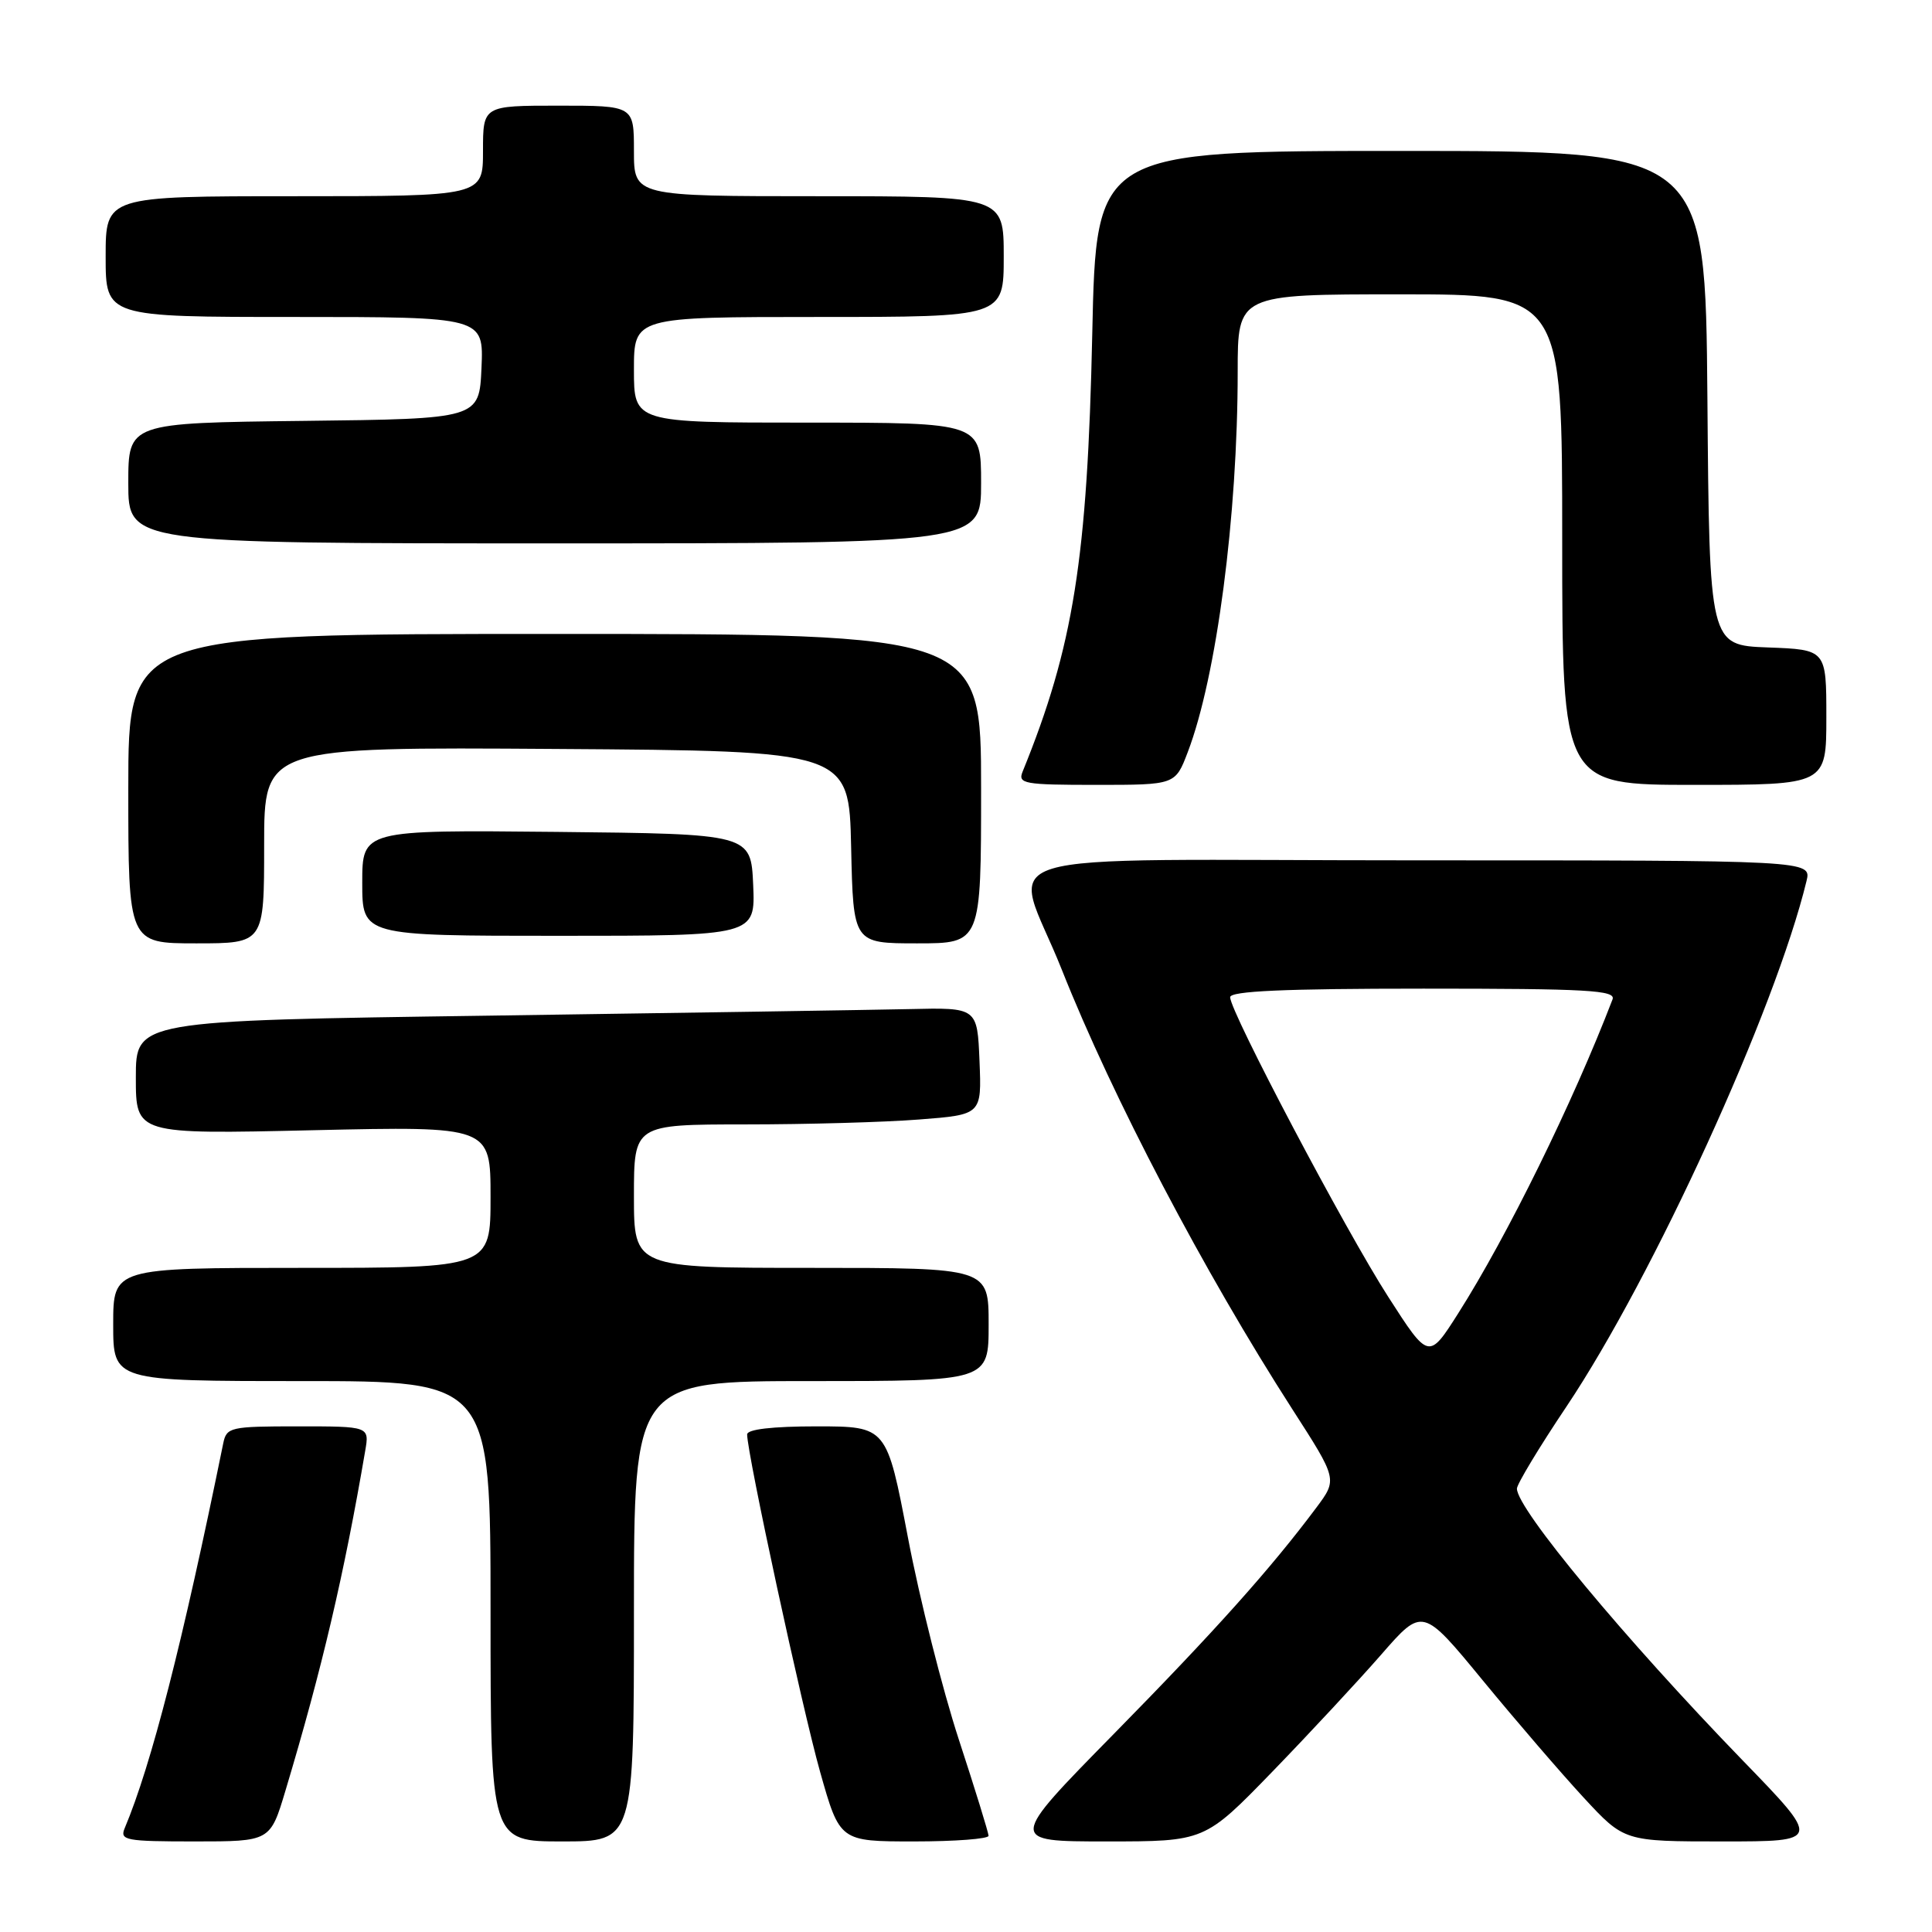 <?xml version="1.0" encoding="UTF-8" standalone="no"?>
<!DOCTYPE svg PUBLIC "-//W3C//DTD SVG 1.1//EN" "http://www.w3.org/Graphics/SVG/1.1/DTD/svg11.dtd" >
<svg xmlns="http://www.w3.org/2000/svg" xmlns:xlink="http://www.w3.org/1999/xlink" version="1.1" viewBox="0 0 256 256">
 <g >
 <path fill="currentColor"
d=" M 37.83 237.25 C 42.67 221.12 45.59 208.65 48.39 192.25 C 48.95 189.00 48.95 189.00 39.49 189.00 C 30.49 189.00 30.02 189.11 29.58 191.25 C 24.20 217.67 20.05 233.87 16.52 242.25 C 15.85 243.85 16.65 244.00 25.80 244.00 C 35.81 244.00 35.81 244.00 37.83 237.25 Z  M 84.00 213.50 C 84.00 183.00 84.00 183.00 107.50 183.00 C 131.00 183.00 131.00 183.00 131.00 175.50 C 131.00 168.00 131.00 168.00 107.50 168.00 C 84.00 168.00 84.00 168.00 84.00 158.50 C 84.00 149.00 84.00 149.00 98.75 148.99 C 106.86 148.99 117.23 148.70 121.79 148.34 C 130.08 147.70 130.08 147.70 129.79 140.60 C 129.50 133.50 129.50 133.50 120.50 133.71 C 115.55 133.82 90.46 134.21 64.75 134.58 C 18.00 135.24 18.00 135.24 18.00 142.77 C 18.00 150.30 18.00 150.30 41.50 149.76 C 65.00 149.23 65.00 149.23 65.00 158.61 C 65.00 168.00 65.00 168.00 40.00 168.00 C 15.00 168.00 15.00 168.00 15.00 175.50 C 15.00 183.00 15.00 183.00 40.00 183.00 C 65.00 183.00 65.00 183.00 65.00 213.50 C 65.00 244.00 65.00 244.00 74.50 244.00 C 84.00 244.00 84.00 244.00 84.00 213.50 Z  M 130.99 243.25 C 130.98 242.84 129.21 237.10 127.05 230.50 C 124.89 223.90 121.85 211.86 120.31 203.75 C 117.50 189.01 117.50 189.01 108.25 189.00 C 102.33 189.00 99.00 189.39 99.00 190.07 C 99.00 192.64 106.29 226.34 108.66 234.75 C 111.27 244.00 111.27 244.00 121.14 244.00 C 126.56 244.00 131.00 243.66 130.99 243.25 Z  M 168.60 234.75 C 173.53 229.66 180.02 222.68 183.03 219.23 C 188.50 212.96 188.50 212.96 196.50 222.69 C 200.90 228.04 206.91 235.02 209.86 238.21 C 215.22 244.00 215.22 244.00 228.27 244.00 C 241.32 244.00 241.32 244.00 230.90 233.25 C 215.25 217.09 201.00 199.94 201.00 197.25 C 201.00 196.66 203.96 191.75 207.59 186.34 C 219.08 169.16 235.23 133.82 239.37 116.75 C 240.04 114.00 240.04 114.00 187.91 114.00 C 128.03 114.00 134.20 112.11 140.70 128.50 C 147.43 145.46 159.51 168.49 171.26 186.76 C 177.22 196.02 177.22 196.02 174.43 199.76 C 168.38 207.86 161.00 216.10 147.59 229.75 C 133.59 244.00 133.59 244.00 146.61 244.00 C 159.63 244.00 159.63 244.00 168.60 234.75 Z  M 35.00 111.99 C 35.00 98.98 35.00 98.98 73.75 99.24 C 112.50 99.50 112.50 99.50 112.78 112.25 C 113.06 125.00 113.06 125.00 121.53 125.00 C 130.00 125.00 130.00 125.00 130.00 104.50 C 130.00 84.00 130.00 84.00 73.50 84.00 C 17.00 84.00 17.00 84.00 17.00 104.50 C 17.00 125.00 17.00 125.00 26.00 125.00 C 35.00 125.00 35.00 125.00 35.00 111.99 Z  M 99.80 117.25 C 99.50 110.50 99.50 110.50 73.75 110.23 C 48.00 109.97 48.00 109.97 48.00 116.98 C 48.00 124.00 48.00 124.00 74.05 124.00 C 100.09 124.00 100.09 124.00 99.80 117.25 Z  M 157.38 99.67 C 161.20 89.68 164.00 68.33 164.00 49.25 C 164.00 39.00 164.00 39.00 185.50 39.00 C 207.00 39.00 207.00 39.00 207.00 71.50 C 207.00 104.00 207.00 104.00 224.50 104.00 C 242.00 104.00 242.00 104.00 242.00 95.04 C 242.00 86.08 242.00 86.08 234.25 85.79 C 226.50 85.50 226.50 85.50 226.24 52.75 C 225.97 20.00 225.97 20.00 185.61 20.00 C 145.25 20.00 145.25 20.00 144.73 44.25 C 144.09 74.07 142.24 85.69 135.50 102.25 C 134.85 103.85 135.68 104.00 145.26 104.00 C 155.73 104.00 155.73 104.00 157.38 99.67 Z  M 130.00 64.00 C 130.00 56.00 130.00 56.00 107.00 56.00 C 84.00 56.00 84.00 56.00 84.00 49.00 C 84.00 42.00 84.00 42.00 108.50 42.00 C 133.00 42.00 133.00 42.00 133.00 34.00 C 133.00 26.00 133.00 26.00 108.50 26.00 C 84.00 26.00 84.00 26.00 84.00 20.00 C 84.00 14.00 84.00 14.00 74.00 14.00 C 64.00 14.00 64.00 14.00 64.00 20.00 C 64.00 26.00 64.00 26.00 39.00 26.00 C 14.00 26.00 14.00 26.00 14.00 34.00 C 14.00 42.00 14.00 42.00 39.05 42.00 C 64.09 42.00 64.09 42.00 63.80 48.75 C 63.50 55.50 63.50 55.50 40.25 55.77 C 17.00 56.04 17.00 56.04 17.00 64.02 C 17.00 72.00 17.00 72.00 73.50 72.00 C 130.00 72.00 130.00 72.00 130.00 64.00 Z  M 183.95 171.84 C 178.27 163.01 163.00 134.06 163.00 132.14 C 163.00 131.32 170.12 131.00 188.61 131.00 C 210.36 131.00 214.13 131.21 213.67 132.42 C 208.43 146.08 199.71 163.81 193.23 174.01 C 189.31 180.18 189.31 180.18 183.95 171.84 Z "/>
</g>
</svg>